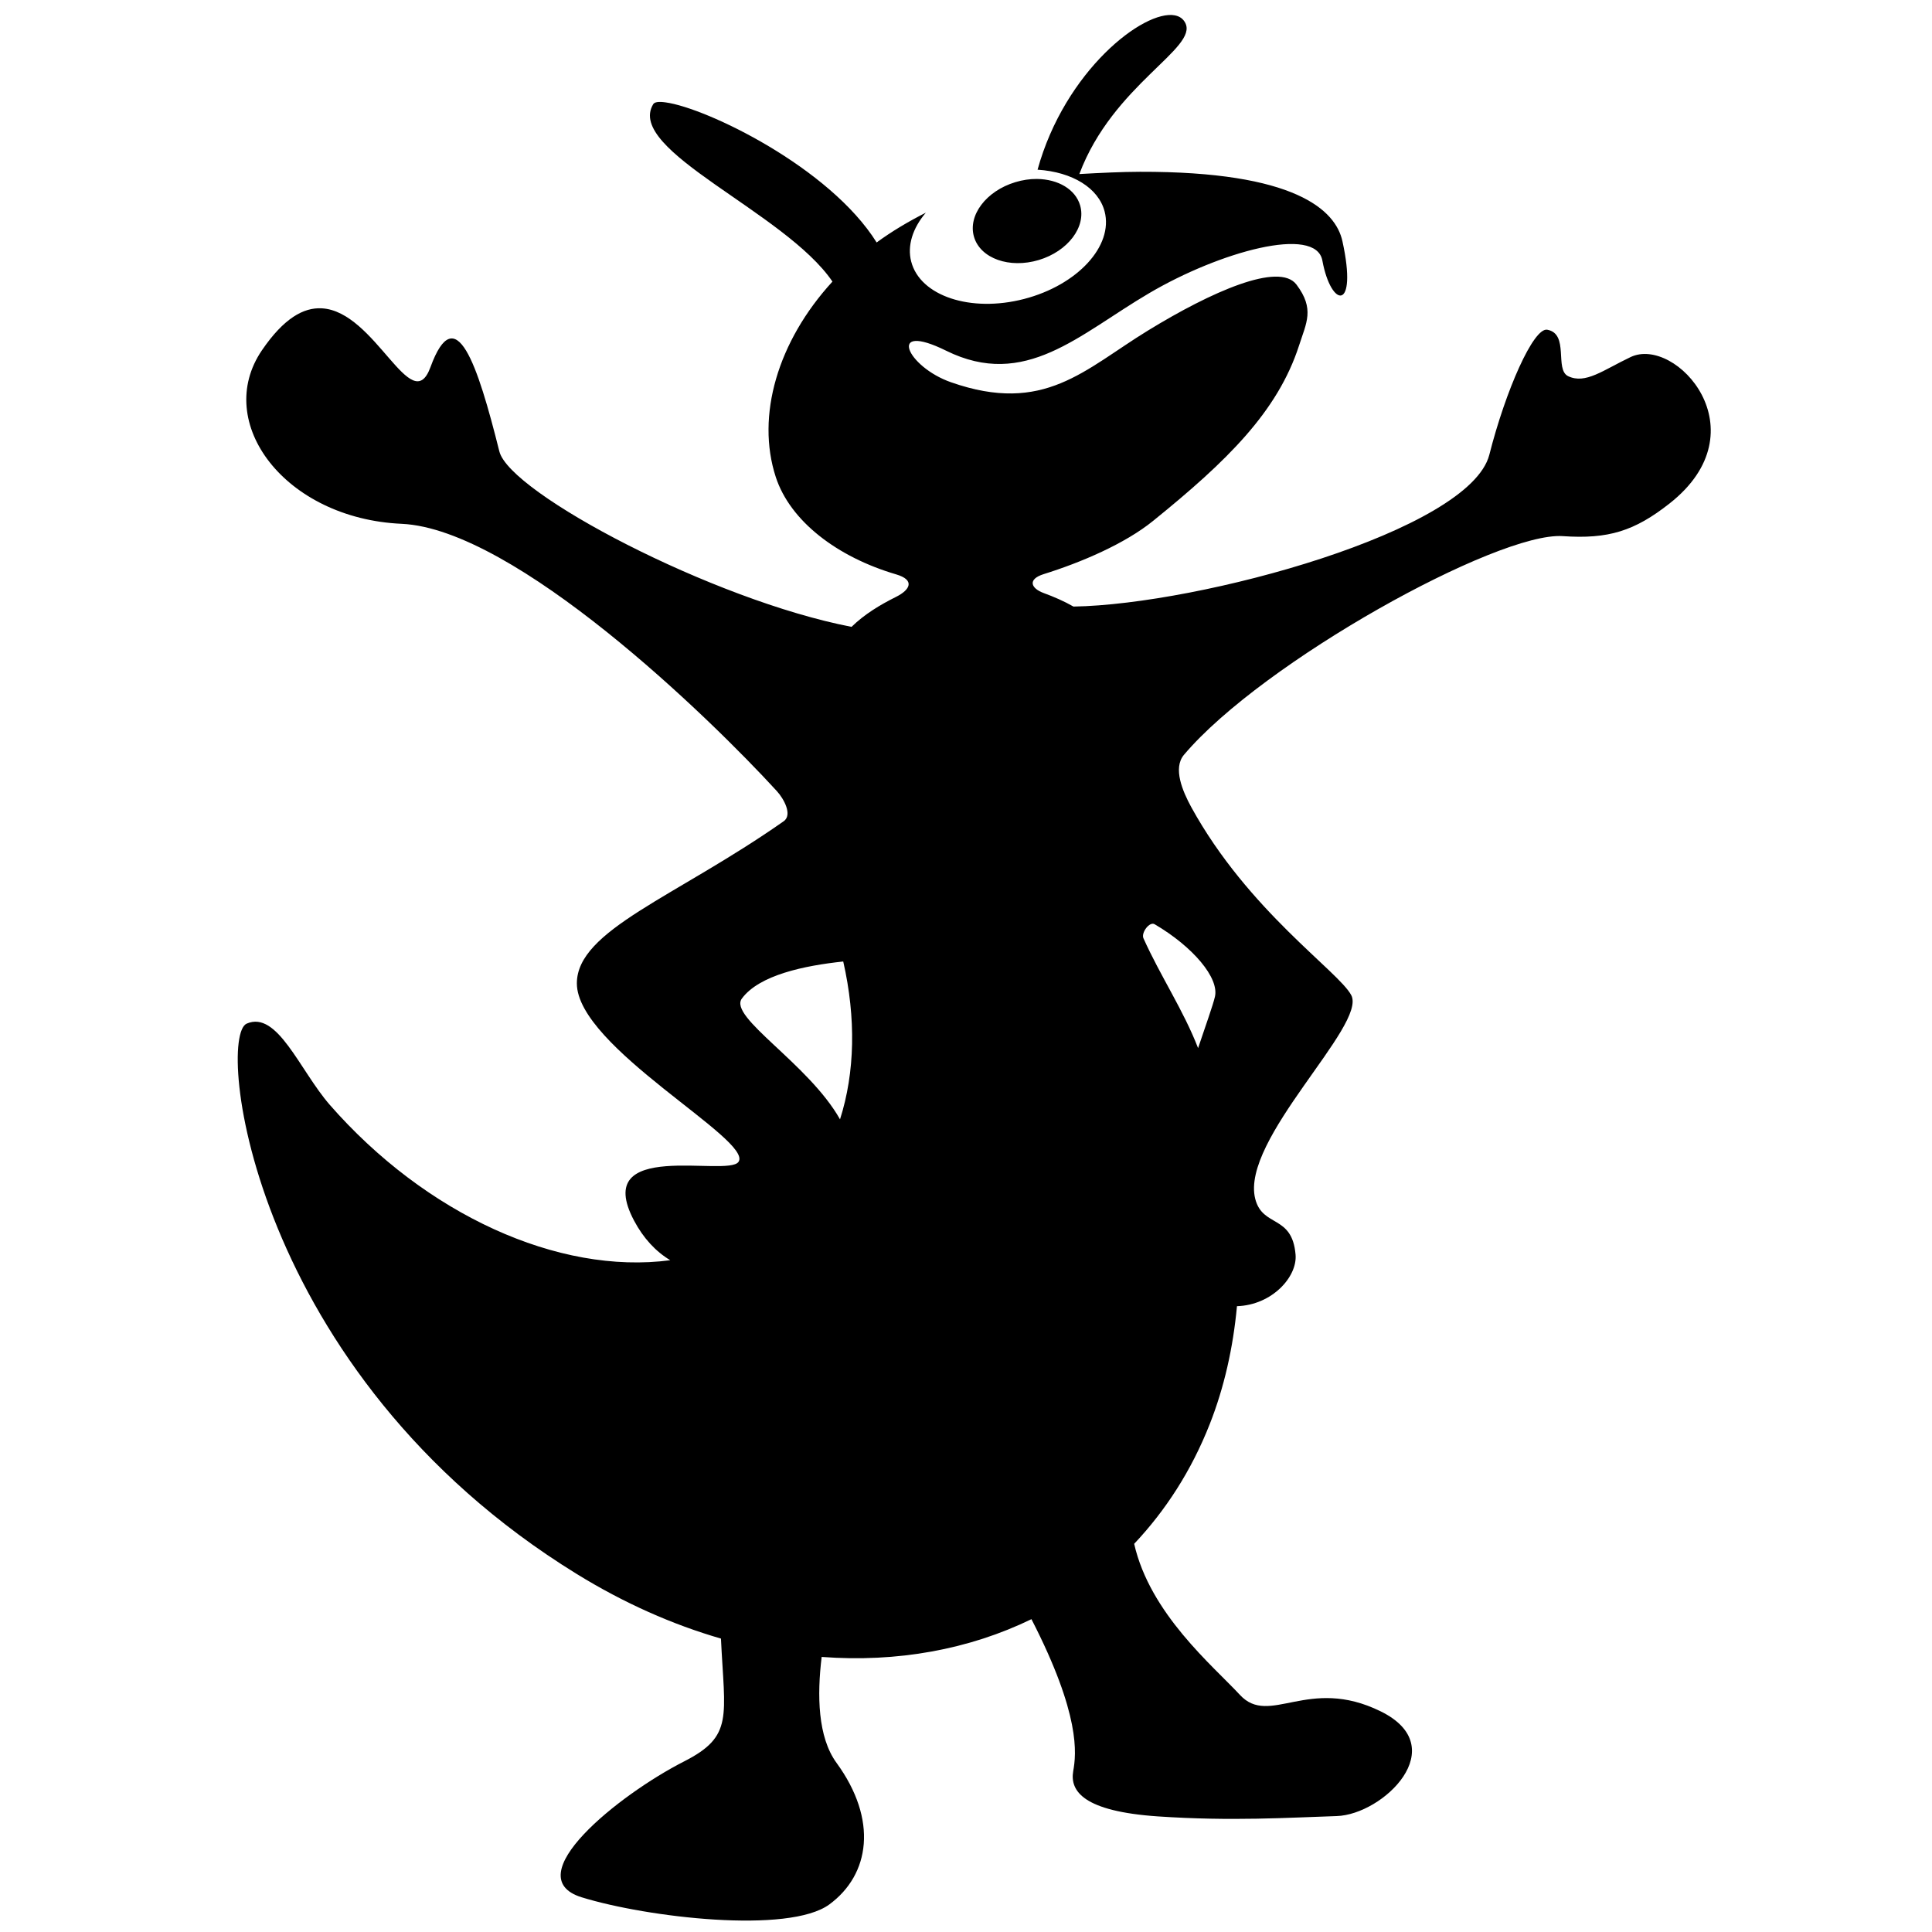 <svg
   xmlns="http://www.w3.org/2000/svg"
   viewBox="0 0 24 24"
   height="24"
   width="24">
  <path
    d="m 14.596,0.191 c -0.386,-0.075 -1.368,0.688 -1.707,1.917 0.435,0.028 0.757,0.229 0.833,0.519 0.111,0.428 -0.337,0.915 -1.001,1.087 -0.664,0.172 -1.292,-0.037 -1.402,-0.466 -0.05,-0.194 0.016,-0.411 0.182,-0.606 -0.219,0.111 -0.424,0.233 -0.611,0.37 C 10.306,2.077 8.773,1.34 8.269,1.272 8.185,1.26 8.131,1.266 8.114,1.295 7.767,1.87 9.755,2.634 10.341,3.498 9.659,4.242 9.39,5.167 9.637,5.926 c 0.179,0.548 0.763,0.994 1.495,1.209 0.238,0.07 0.174,0.192 0,0.279 -0.2,0.1 -0.392,0.215 -0.554,0.373 C 8.858,7.455 6.333,6.128 6.203,5.607 5.932,4.524 5.66,3.704 5.347,4.562 5.111,5.205 4.664,3.864 3.996,3.83 3.773,3.818 3.527,3.951 3.254,4.351 2.643,5.248 3.54,6.442 4.989,6.507 6.398,6.571 8.808,8.907 9.65,9.827 c 0.087,0.095 0.198,0.296 0.085,0.375 -1.346,0.944 -2.569,1.352 -2.569,2.014 0,0.795 2.196,1.945 2.008,2.217 -0.135,0.195 -1.841,-0.294 -1.297,0.731 0.115,0.217 0.268,0.382 0.449,0.491 C 6.935,15.839 5.286,15.085 4.096,13.724 3.721,13.292 3.446,12.549 3.064,12.716 c -0.381,0.167 0.046,4.337 4.098,6.835 0.59,0.364 1.195,0.631 1.794,0.804 0.046,0.976 0.159,1.212 -0.458,1.526 -0.813,0.414 -2.085,1.436 -1.272,1.688 0.813,0.251 2.574,0.458 3.077,0.088 0.503,-0.37 0.606,-1.049 0.088,-1.759 -0.233,-0.32 -0.242,-0.839 -0.184,-1.315 0.939,0.071 1.832,-0.093 2.606,-0.469 0.613,1.192 0.557,1.674 0.519,1.887 -0.044,0.251 0.131,0.5 1.051,0.563 0.917,0.062 1.626,0.015 2.221,-0.004 0.577,-0.018 1.449,-0.858 0.547,-1.301 -0.902,-0.444 -1.378,0.195 -1.748,-0.204 -0.336,-0.363 -1.117,-1.008 -1.314,-1.877 0.389,-0.412 0.71,-0.907 0.938,-1.485 0.18,-0.456 0.291,-0.95 0.339,-1.467 0.436,-0.014 0.751,-0.365 0.728,-0.64 -0.042,-0.502 -0.409,-0.334 -0.501,-0.693 C 15.406,14.159 16.983,12.737 16.786,12.363 16.63,12.066 15.506,11.315 14.798,10.026 14.692,9.831 14.567,9.543 14.708,9.376 15.685,8.221 18.606,6.605 19.413,6.66 19.98,6.699 20.304,6.597 20.739,6.255 21.892,5.349 20.818,4.17 20.257,4.435 19.914,4.598 19.696,4.776 19.48,4.673 19.308,4.59 19.497,4.147 19.221,4.096 19.05,4.064 18.704,4.849 18.501,5.649 18.259,6.595 14.909,7.509 13.335,7.535 13.218,7.468 13.093,7.414 12.965,7.367 c -0.16,-0.059 -0.203,-0.171 0,-0.235 C 13.43,6.987 13.974,6.755 14.325,6.47 15.241,5.729 15.871,5.114 16.137,4.293 16.228,4.009 16.334,3.839 16.105,3.535 15.891,3.251 15.048,3.623 14.259,4.107 13.47,4.59 12.972,5.154 11.815,4.749 11.264,4.557 11.008,3.989 11.752,4.356 12.735,4.842 13.404,4.153 14.277,3.641 15.149,3.128 16.346,2.795 16.427,3.237 16.536,3.829 16.87,3.877 16.676,2.996 16.591,2.61 16.091,2.129 14.162,2.134 c -0.227,6.131e-4 -0.486,0.013 -0.754,0.028 0.417,-1.113 1.483,-1.564 1.315,-1.879 -0.026,-0.05 -0.07,-0.081 -0.128,-0.092 z M 12.881,2.223 c -0.089,-6.131e-4 -0.18,0.013 -0.268,0.04 -0.363,0.109 -0.593,0.414 -0.513,0.681 0.08,0.267 0.44,0.395 0.804,0.286 0.363,-0.109 0.593,-0.414 0.513,-0.681 C 13.359,2.354 13.148,2.226 12.881,2.223 Z m 1.462,9.258 c 0.476,0.279 0.805,0.668 0.749,0.902 -0.025,0.107 -0.11,0.342 -0.209,0.637 -0.181,-0.469 -0.468,-0.895 -0.679,-1.365 -0.03,-0.068 0.075,-0.211 0.139,-0.174 z m -3.868,0.463 c 0.16,0.704 0.146,1.379 -0.04,1.961 C 10.045,13.212 9.044,12.635 9.216,12.404 9.433,12.111 9.995,11.995 10.475,11.944 Z"/>
</svg>
